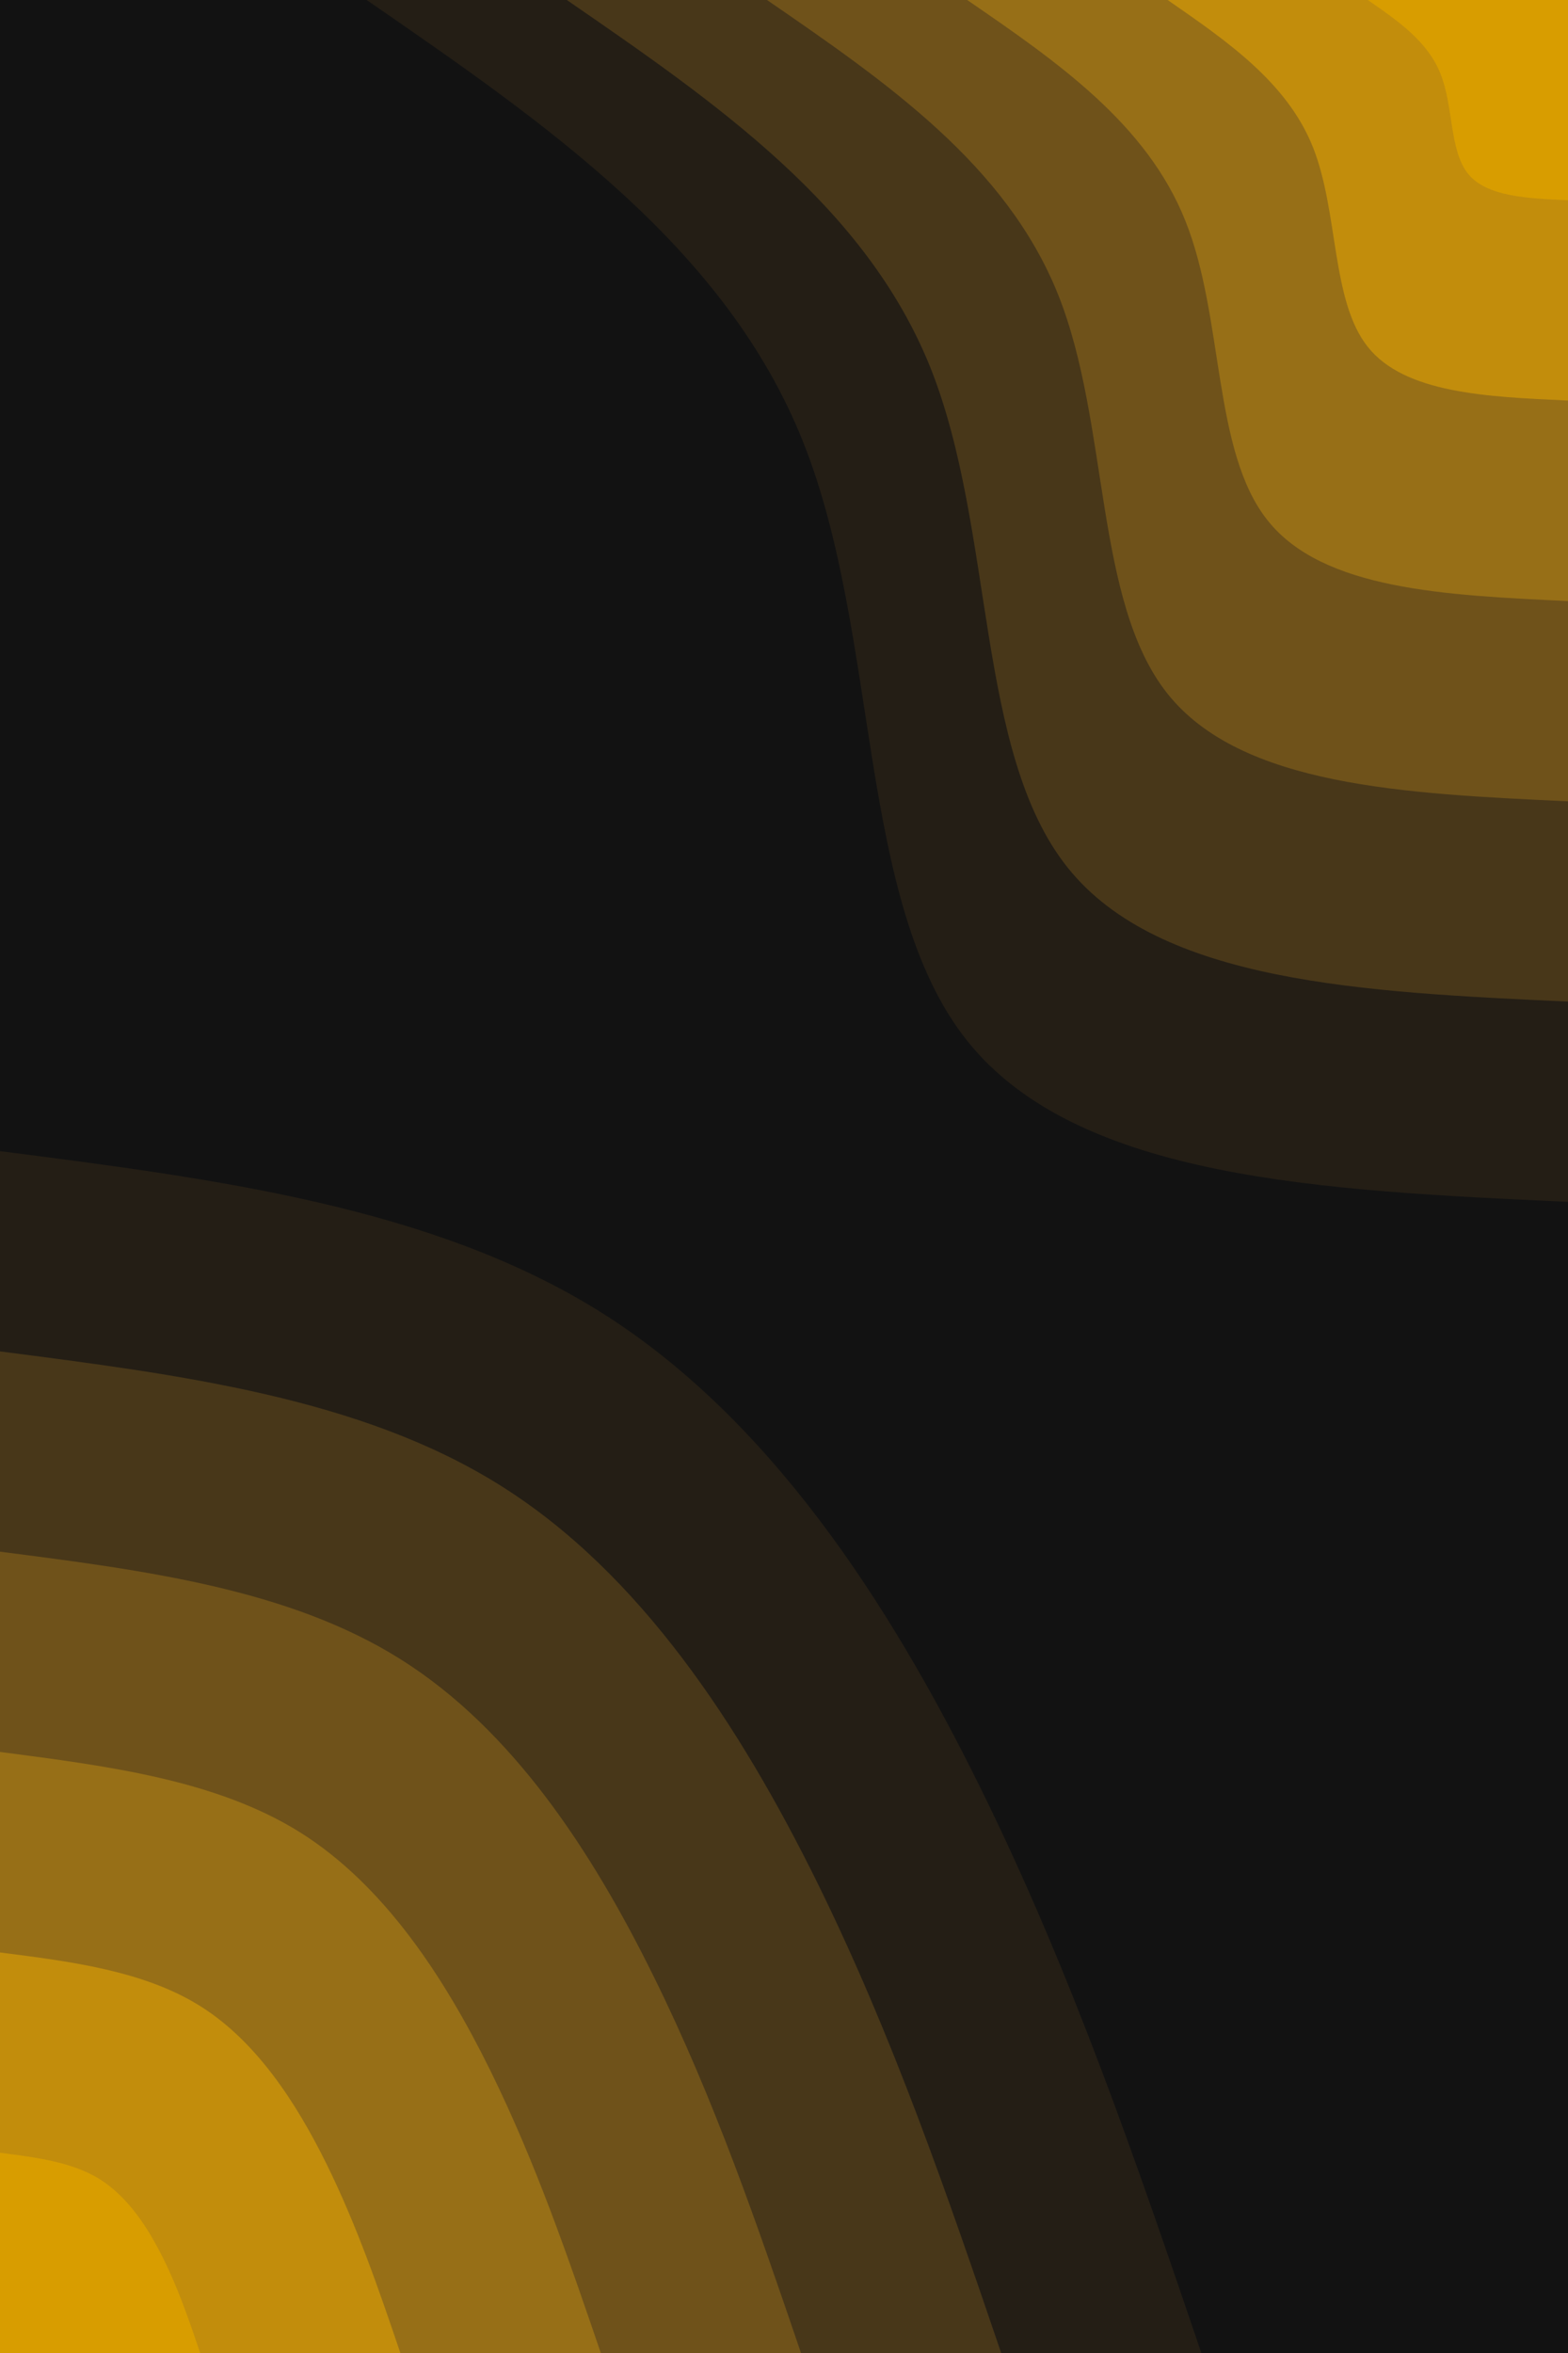 <svg id="visual" viewBox="0 0 600 900" width="600" height="900" xmlns="http://www.w3.org/2000/svg" xmlns:xlink="http://www.w3.org/1999/xlink" version="1.1"><rect x="0" y="0" width="600" height="900" fill="#121212"></rect><defs><linearGradient id="grad1_0" x1="0%" y1="0%" x2="100%" y2="100%"><stop offset="30%" stop-color="#d89d00" stop-opacity="1"></stop><stop offset="70%" stop-color="#d89d00" stop-opacity="1"></stop></linearGradient></defs><defs><linearGradient id="grad1_1" x1="0%" y1="0%" x2="100%" y2="100%"><stop offset="30%" stop-color="#d89d00" stop-opacity="1"></stop><stop offset="70%" stop-color="#ad7e13" stop-opacity="1"></stop></linearGradient></defs><defs><linearGradient id="grad1_2" x1="0%" y1="0%" x2="100%" y2="100%"><stop offset="30%" stop-color="#836119" stop-opacity="1"></stop><stop offset="70%" stop-color="#ad7e13" stop-opacity="1"></stop></linearGradient></defs><defs><linearGradient id="grad1_3" x1="0%" y1="0%" x2="100%" y2="100%"><stop offset="30%" stop-color="#836119" stop-opacity="1"></stop><stop offset="70%" stop-color="#5b451a" stop-opacity="1"></stop></linearGradient></defs><defs><linearGradient id="grad1_4" x1="0%" y1="0%" x2="100%" y2="100%"><stop offset="30%" stop-color="#362a17" stop-opacity="1"></stop><stop offset="70%" stop-color="#5b451a" stop-opacity="1"></stop></linearGradient></defs><defs><linearGradient id="grad1_5" x1="0%" y1="0%" x2="100%" y2="100%"><stop offset="30%" stop-color="#362a17" stop-opacity="1"></stop><stop offset="70%" stop-color="#121212" stop-opacity="1"></stop></linearGradient></defs><defs><linearGradient id="grad2_0" x1="0%" y1="0%" x2="100%" y2="100%"><stop offset="30%" stop-color="#d89d00" stop-opacity="1"></stop><stop offset="70%" stop-color="#d89d00" stop-opacity="1"></stop></linearGradient></defs><defs><linearGradient id="grad2_1" x1="0%" y1="0%" x2="100%" y2="100%"><stop offset="30%" stop-color="#ad7e13" stop-opacity="1"></stop><stop offset="70%" stop-color="#d89d00" stop-opacity="1"></stop></linearGradient></defs><defs><linearGradient id="grad2_2" x1="0%" y1="0%" x2="100%" y2="100%"><stop offset="30%" stop-color="#ad7e13" stop-opacity="1"></stop><stop offset="70%" stop-color="#836119" stop-opacity="1"></stop></linearGradient></defs><defs><linearGradient id="grad2_3" x1="0%" y1="0%" x2="100%" y2="100%"><stop offset="30%" stop-color="#5b451a" stop-opacity="1"></stop><stop offset="70%" stop-color="#836119" stop-opacity="1"></stop></linearGradient></defs><defs><linearGradient id="grad2_4" x1="0%" y1="0%" x2="100%" y2="100%"><stop offset="30%" stop-color="#5b451a" stop-opacity="1"></stop><stop offset="70%" stop-color="#362a17" stop-opacity="1"></stop></linearGradient></defs><defs><linearGradient id="grad2_5" x1="0%" y1="0%" x2="100%" y2="100%"><stop offset="30%" stop-color="#121212" stop-opacity="1"></stop><stop offset="70%" stop-color="#362a17" stop-opacity="1"></stop></linearGradient></defs><g transform="translate(600, 0)"><path d="M0 459.7C-93.8 455.4 -187.6 451.1 -229.9 398.1C-272.2 345.1 -263 243.5 -292.7 169C-322.4 94.5 -391.1 47.3 -459.7 0L0 0Z" fill="#241e15"></path><path d="M0 383.1C-78.1 379.5 -156.3 375.9 -191.5 331.8C-226.8 287.6 -219.2 202.9 -243.9 140.8C-268.7 78.8 -325.9 39.4 -383.1 0L0 0Z" fill="#483719"></path><path d="M0 306.5C-62.5 303.6 -125 300.7 -153.2 265.4C-181.4 230.1 -175.3 162.3 -195.1 112.7C-215 63 -260.7 31.5 -306.5 0L0 0Z" fill="#6f521a"></path><path d="M0 229.9C-46.9 227.7 -93.8 225.6 -114.9 199.1C-136.1 172.6 -131.5 121.7 -146.4 84.5C-161.2 47.3 -195.5 23.6 -229.9 0L0 0Z" fill="#976f17"></path><path d="M0 153.2C-31.3 151.8 -62.5 150.4 -76.6 132.7C-90.7 115 -87.7 81.2 -97.6 56.3C-107.5 31.5 -130.4 15.8 -153.2 0L0 0Z" fill="#c28d0c"></path><path d="M0 76.6C-15.6 75.9 -31.3 75.2 -38.3 66.4C-45.4 57.5 -43.8 40.6 -48.8 28.2C-53.7 15.8 -65.2 7.9 -76.6 0L0 0Z" fill="#d89d00"></path></g><g transform="translate(0, 900)"><path d="M0 -459.7C82.8 -449.1 165.6 -438.4 229.9 -398.1C294.1 -357.8 339.8 -287.8 375 -216.5C410.2 -145.2 435 -72.6 459.7 0L0 0Z" fill="#241e15"></path><path d="M0 -383.1C69 -374.2 138 -365.4 191.5 -331.8C245.1 -298.2 283.1 -239.8 312.5 -180.4C341.8 -121 362.5 -60.5 383.1 0L0 0Z" fill="#483719"></path><path d="M0 -306.5C55.2 -299.4 110.4 -292.3 153.2 -265.4C196.1 -238.5 226.5 -191.9 250 -144.3C273.5 -96.8 290 -48.4 306.5 0L0 0Z" fill="#6f521a"></path><path d="M0 -229.9C41.4 -224.5 82.8 -219.2 114.9 -199.1C147 -178.9 169.9 -143.9 187.5 -108.3C205.1 -72.6 217.5 -36.3 229.9 0L0 0Z" fill="#976f17"></path><path d="M0 -153.2C27.6 -149.7 55.2 -146.1 76.6 -132.7C98 -119.3 113.3 -95.9 125 -72.2C136.7 -48.4 145 -24.2 153.2 0L0 0Z" fill="#c28d0c"></path><path d="M0 -76.6C13.8 -74.8 27.6 -73.1 38.3 -66.4C49 -59.6 56.6 -48 62.5 -36.1C68.4 -24.2 72.5 -12.1 76.6 0L0 0Z" fill="#d89d00"></path></g></svg>